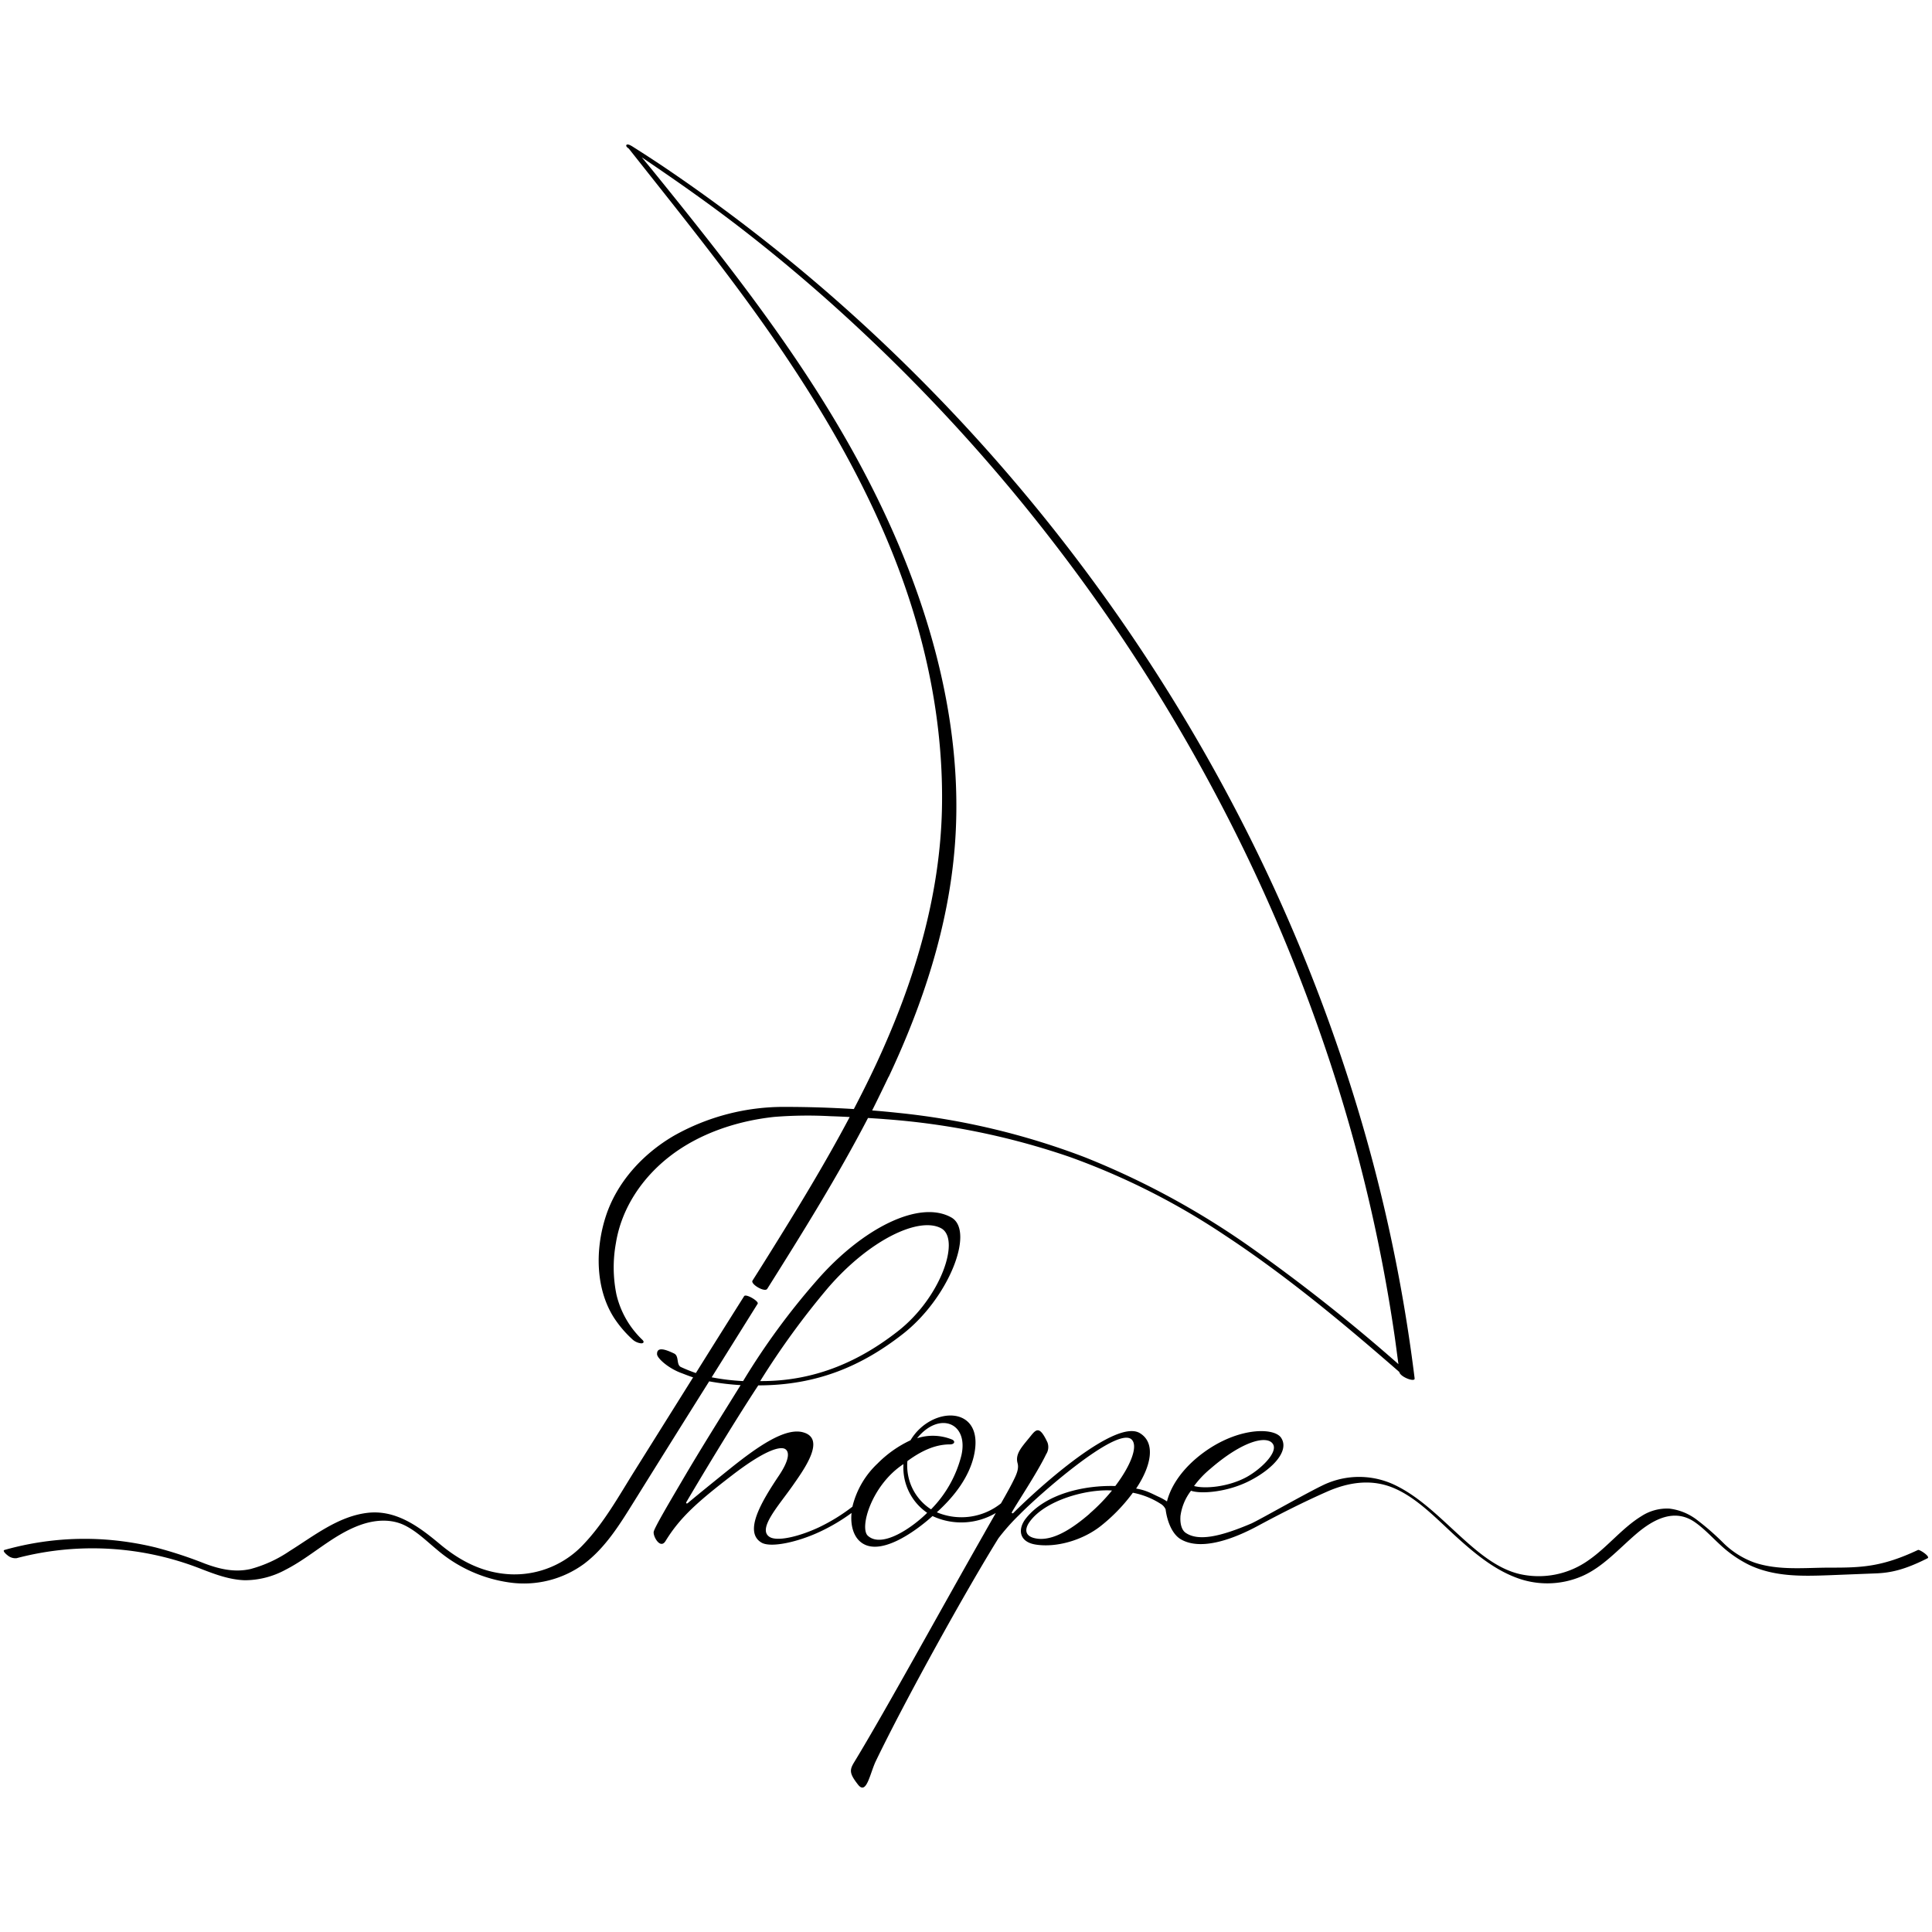 <svg xmlns="http://www.w3.org/2000/svg" viewBox="0 0 512 512"><g id="Layer_5" data-name="Layer 5"><path d="M508.3,410.75c-9.65,4.55-15.08,4.7-23.35,4.69-6.61,0-13.45.81-19.91-1.31a22.46,22.46,0,0,1-8.31-5.21,69.07,69.07,0,0,0-7-6.12,14.9,14.9,0,0,0-7.31-3,12.4,12.4,0,0,0-7.43,2c-5.07,3.1-9.06,8.26-14,11.67a22.77,22.77,0,0,1-18.3,3.66c-6.17-1.46-11.4-6.08-16.34-10.6S376.37,397,370.55,394a22,22,0,0,0-18.62-1c-3.22,1.23-17.76,9.57-20.29,10.73-8.1,3.45-14.05,4.84-17.46,2.46-1-.72-1.44-2.27-1.36-4.11a.24.24,0,0,1,0,.08s0-.07,0-.1a.57.57,0,0,0,0-.18,14,14,0,0,1,2.81-6.82c2.68.94,9.77.36,15.59-2.66,6.17-3.16,10.6-8,8.26-11.41-2-2.91-12.67-2.8-22.45,5.47-4.3,3.66-6.85,7.75-7.77,11.43a16.13,16.13,0,0,0-1.89-1.08c-2.22-1-3.49-1.86-6.29-2.32,3.84-5.71,5.36-12,1.05-14.66-6.28-4-26.29,13.84-33.63,21.17-.11.11-.46,0-.35-.23,1.28-2.32,6.87-10.71,9.08-15.37a3.5,3.5,0,0,0,.36-3.14c-2-4.3-2.91-3.6-4.32-1.86-2.32,2.91-4.3,4.77-3.61,7.34.47,1.63-.46,3.37-1.39,5.23-.83,1.62-1.86,3.45-3,5.44a16.79,16.79,0,0,1-17,2.36c4.89-4.42,8.49-9.42,9.78-14.78,3.25-13.73-11.18-13.62-16.76-4.3a30.26,30.26,0,0,0-8.73,6.16,23.1,23.1,0,0,0-6.66,11.44,49.38,49.38,0,0,1-8.82,5.44c-5.46,2.56-11.17,3.84-13.15,2.56-3.25-2.09,2.33-8.14,6.17-13.62,3-4.3,8.84-12.34,2.8-14.07-4.78-1.41-12.22,3.84-19.33,9.53-8.25,6.64-11.16,9.07-11.28,9.2s-.7.23-.34-.36c3-5.11,12.33-20.71,19-30.83,15.83,0,27.69-5.35,38.16-13.5,12.34-9.54,19.32-27.45,13-31-8.5-4.77-23.62,2.91-35.6,16.64A187.16,187.16,0,0,0,196.93,366,59.55,59.55,0,0,1,188.6,365q6.1-9.74,12.19-19.5c.4-.64-3.12-2.74-3.59-2q-6.42,10.17-12.79,20.37a41.32,41.32,0,0,1-3.89-1.56c-1.39-.57-.46-2.91-1.86-3.61-2.09-1-4.66-2-4.53.24.11,1.05,3,3.72,6.62,5,.91.35,1.84.72,2.93,1.08l-15.5,24.76c-4.12,6.58-8,13.6-13.35,19.28a25,25,0,0,1-19.43,8.15c-7.25-.31-13.34-3.42-18.82-8s-11.65-9.24-19.35-8.27-14.1,6.13-20.55,10.15a34,34,0,0,1-10.34,4.73c-4.22.94-8.2,0-12.16-1.49a111.15,111.15,0,0,0-12.94-4.24A81.1,81.1,0,0,0,27.92,408a78,78,0,0,0-26.71,2.75c-.73.21.63,1.31.8,1.43a3.22,3.22,0,0,0,2.37.76,78.69,78.69,0,0,1,49.05,2.89c3.69,1.43,7.45,2.82,11.45,2.95A22.67,22.67,0,0,0,75.67,416c6.86-3.49,12.41-9.18,19.74-11.84,3.83-1.39,8.17-1.76,11.91.11,3.14,1.57,5.71,4.12,8.4,6.34A37.53,37.53,0,0,0,135,419.37a27,27,0,0,0,19.76-4.92c5.8-4.37,9.61-10.67,13.39-16.73q9.87-15.86,19.79-31.65a68.27,68.27,0,0,0,8.33,1c-5.11,8.25-10.35,16.52-15.59,25.48-3.14,5.35-7.21,12.22-7.44,13.38s1.73,4.77,3.14,2.45c3.84-6.28,8.61-10.48,17.69-17.46s12.91-7.68,14.07-6.87.93,3-1.63,6.87c-4.76,7.09-9.54,15.12-4.65,17.92,2.56,1.4,9.78-.23,15.6-3a49.65,49.65,0,0,0,8.21-4.89c-.33,3.28.54,6,2.14,7.46,4.89,4.53,14.55-2.34,19.32-6.64a18,18,0,0,0,16.77-.81c-1,1.78-2.09,3.64-3.17,5.58C249.64,426,234.52,453.62,226.37,467c-1.28,2.09-1.28,3,1,5.93s3.14-2.91,4.76-6.28c7.91-16.41,24-45.38,32.47-59a56.54,56.54,0,0,1,5.47-6.16c5.35-5.47,25.49-23.16,29.67-20.14,2.1,1.64-.11,7.11-4.18,12.46-8.16-.23-18.39,2-23.62,8.5-2.34,2.91-1.87,6.28,2.43,7,5.59.93,12.69-1.18,17.46-5a46,46,0,0,0,8.39-8.72,21,21,0,0,1,7.32,2.91A3.22,3.22,0,0,1,308.9,400c.37,2.94,1.63,6.53,4.05,7.94,5.53,3.2,14.36-.31,20.44-3.59s12.15-6.33,18.18-9c5.77-2.56,11.89-3.5,17.79-1,6.07,2.56,11.13,7.93,16.21,12.58,4.87,4.45,10,8.72,15.83,11a23.17,23.17,0,0,0,17.8-.21c5.47-2.35,9.67-7.13,14.33-11.14s10.21-6.89,15.55-3.24c2.45,1.68,4.56,4,6.82,6.07a31.5,31.5,0,0,0,7.63,5.3c6.68,3.18,14,3,21,2.75l12.66-.5c4-.16,7.66-1,13.62-4C511.69,412.55,508.69,410.57,508.3,410.75ZM320.74,389.26c8.84-7.67,15.25-8.95,16.64-6.51,1.29,2.21-3.26,6.64-7.1,8.73-4.77,2.56-10.94,3.14-13.84,2.33A25.36,25.36,0,0,1,320.74,389.26ZM219.4,341.33c10.93-12.69,24.08-19,30-15.83,5.24,2.8,0,18.38-11.52,27.34-9.54,7.45-21.4,13.27-36.42,13.16A210.79,210.79,0,0,1,219.4,341.33ZM230,407c-2.33-2.09,1-13.49,9.43-19a14.53,14.53,0,0,0,6.28,12.91C242,404.63,233.82,410.45,230,407Zm16.75-7a13.78,13.78,0,0,1-6.28-12.8c4.42-3.25,8-4.42,11.29-4.42,1.17,0,1.51-.81.58-1.27a13.52,13.52,0,0,0-9.3-.36c5.82-7.21,13.72-4.18,11.74,4.54A31.11,31.11,0,0,1,246.73,400Zm42,1.16c-4.07,3.5-9.07,7-13.5,6.64-3.73-.35-3.84-2.44-2.44-4.42,4.07-5.82,15.24-8.84,21.88-8.38A49.13,49.13,0,0,1,288.74,401.13Z"/><path d="M206,343.16s0,0,0,0Z"/><path d="M167.51,354.87a4.08,4.08,0,0,0,2.42,1.13c.63,0,.86-.39.33-.91a24.22,24.22,0,0,1-6.89-12,35.82,35.82,0,0,1-.15-13.65c1.49-9.25,6.94-17.31,14.28-23,7.85-6.09,17.88-9.4,27.68-10.45a112.07,112.07,0,0,1,15-.18c1.67.05,3.33.13,5,.21-6.61,12.48-14,24.57-21.47,36.54q-2.13,3.42-4.29,6.82c-.58.93,3.27,3.2,3.91,2.17,9.33-14.82,18.61-29.73,26.7-45.27,1.5.1,3,.18,4.5.31a194,194,0,0,1,48.92,10,188.57,188.57,0,0,1,41.15,20.77c14.48,9.54,28,20.51,41.13,31.81,1.71,1.47,3.41,2.94,5.11,4.43.21,1.3,4.19,2.81,4.05,1.69a428.35,428.35,0,0,0-16.43-75.84A456,456,0,0,0,329,217.55a469.62,469.62,0,0,0-41.15-66.06A469.73,469.73,0,0,0,236.26,93a454.52,454.52,0,0,0-60.5-48.88q-4-2.67-8-5.2c-.3-.19-1.34-.87-1.7-.55s.3.84.57,1c13.7,17.34,27.63,34.51,40.07,52.8s23.6,37.71,31.42,58.52c7.67,20.39,12,42.11,11.5,63.94-.52,21.41-6.38,42.23-14.91,61.76-2.59,6-5.44,11.77-8.43,17.52q-9.06-.56-18.13-.57A59.23,59.23,0,0,0,178.56,301c-8.22,4.8-15.15,12.34-18.07,21.51-2.74,8.57-2.72,18.93,2.21,26.69A29.85,29.85,0,0,0,167.51,354.87Zm68-69.49c9.07-19.27,15.84-39.77,17.52-61.11,1.75-22.07-2.13-44.28-9.25-65.15-7.21-21.12-17.69-40.89-29.91-59.52s-26.25-36.31-40.34-53.71c-1.14-1.41-2.3-2.81-3.46-4.2,9.5,6.41,18.87,13,27.9,20.05q15.15,11.85,29.27,25a466.61,466.61,0,0,1,52,57.09,468.34,468.34,0,0,1,41.92,64.77,455.18,455.18,0,0,1,30.6,70.74,429.82,429.82,0,0,1,17.84,74.79c.35,2.46.66,4.92,1,7.38a466.08,466.08,0,0,0-39.69-31.34,213.4,213.4,0,0,0-43.32-23.45,193.32,193.32,0,0,0-49.6-11.8q-3.42-.37-6.86-.64Q233.35,289.84,235.47,285.38Z"/></g></svg>
